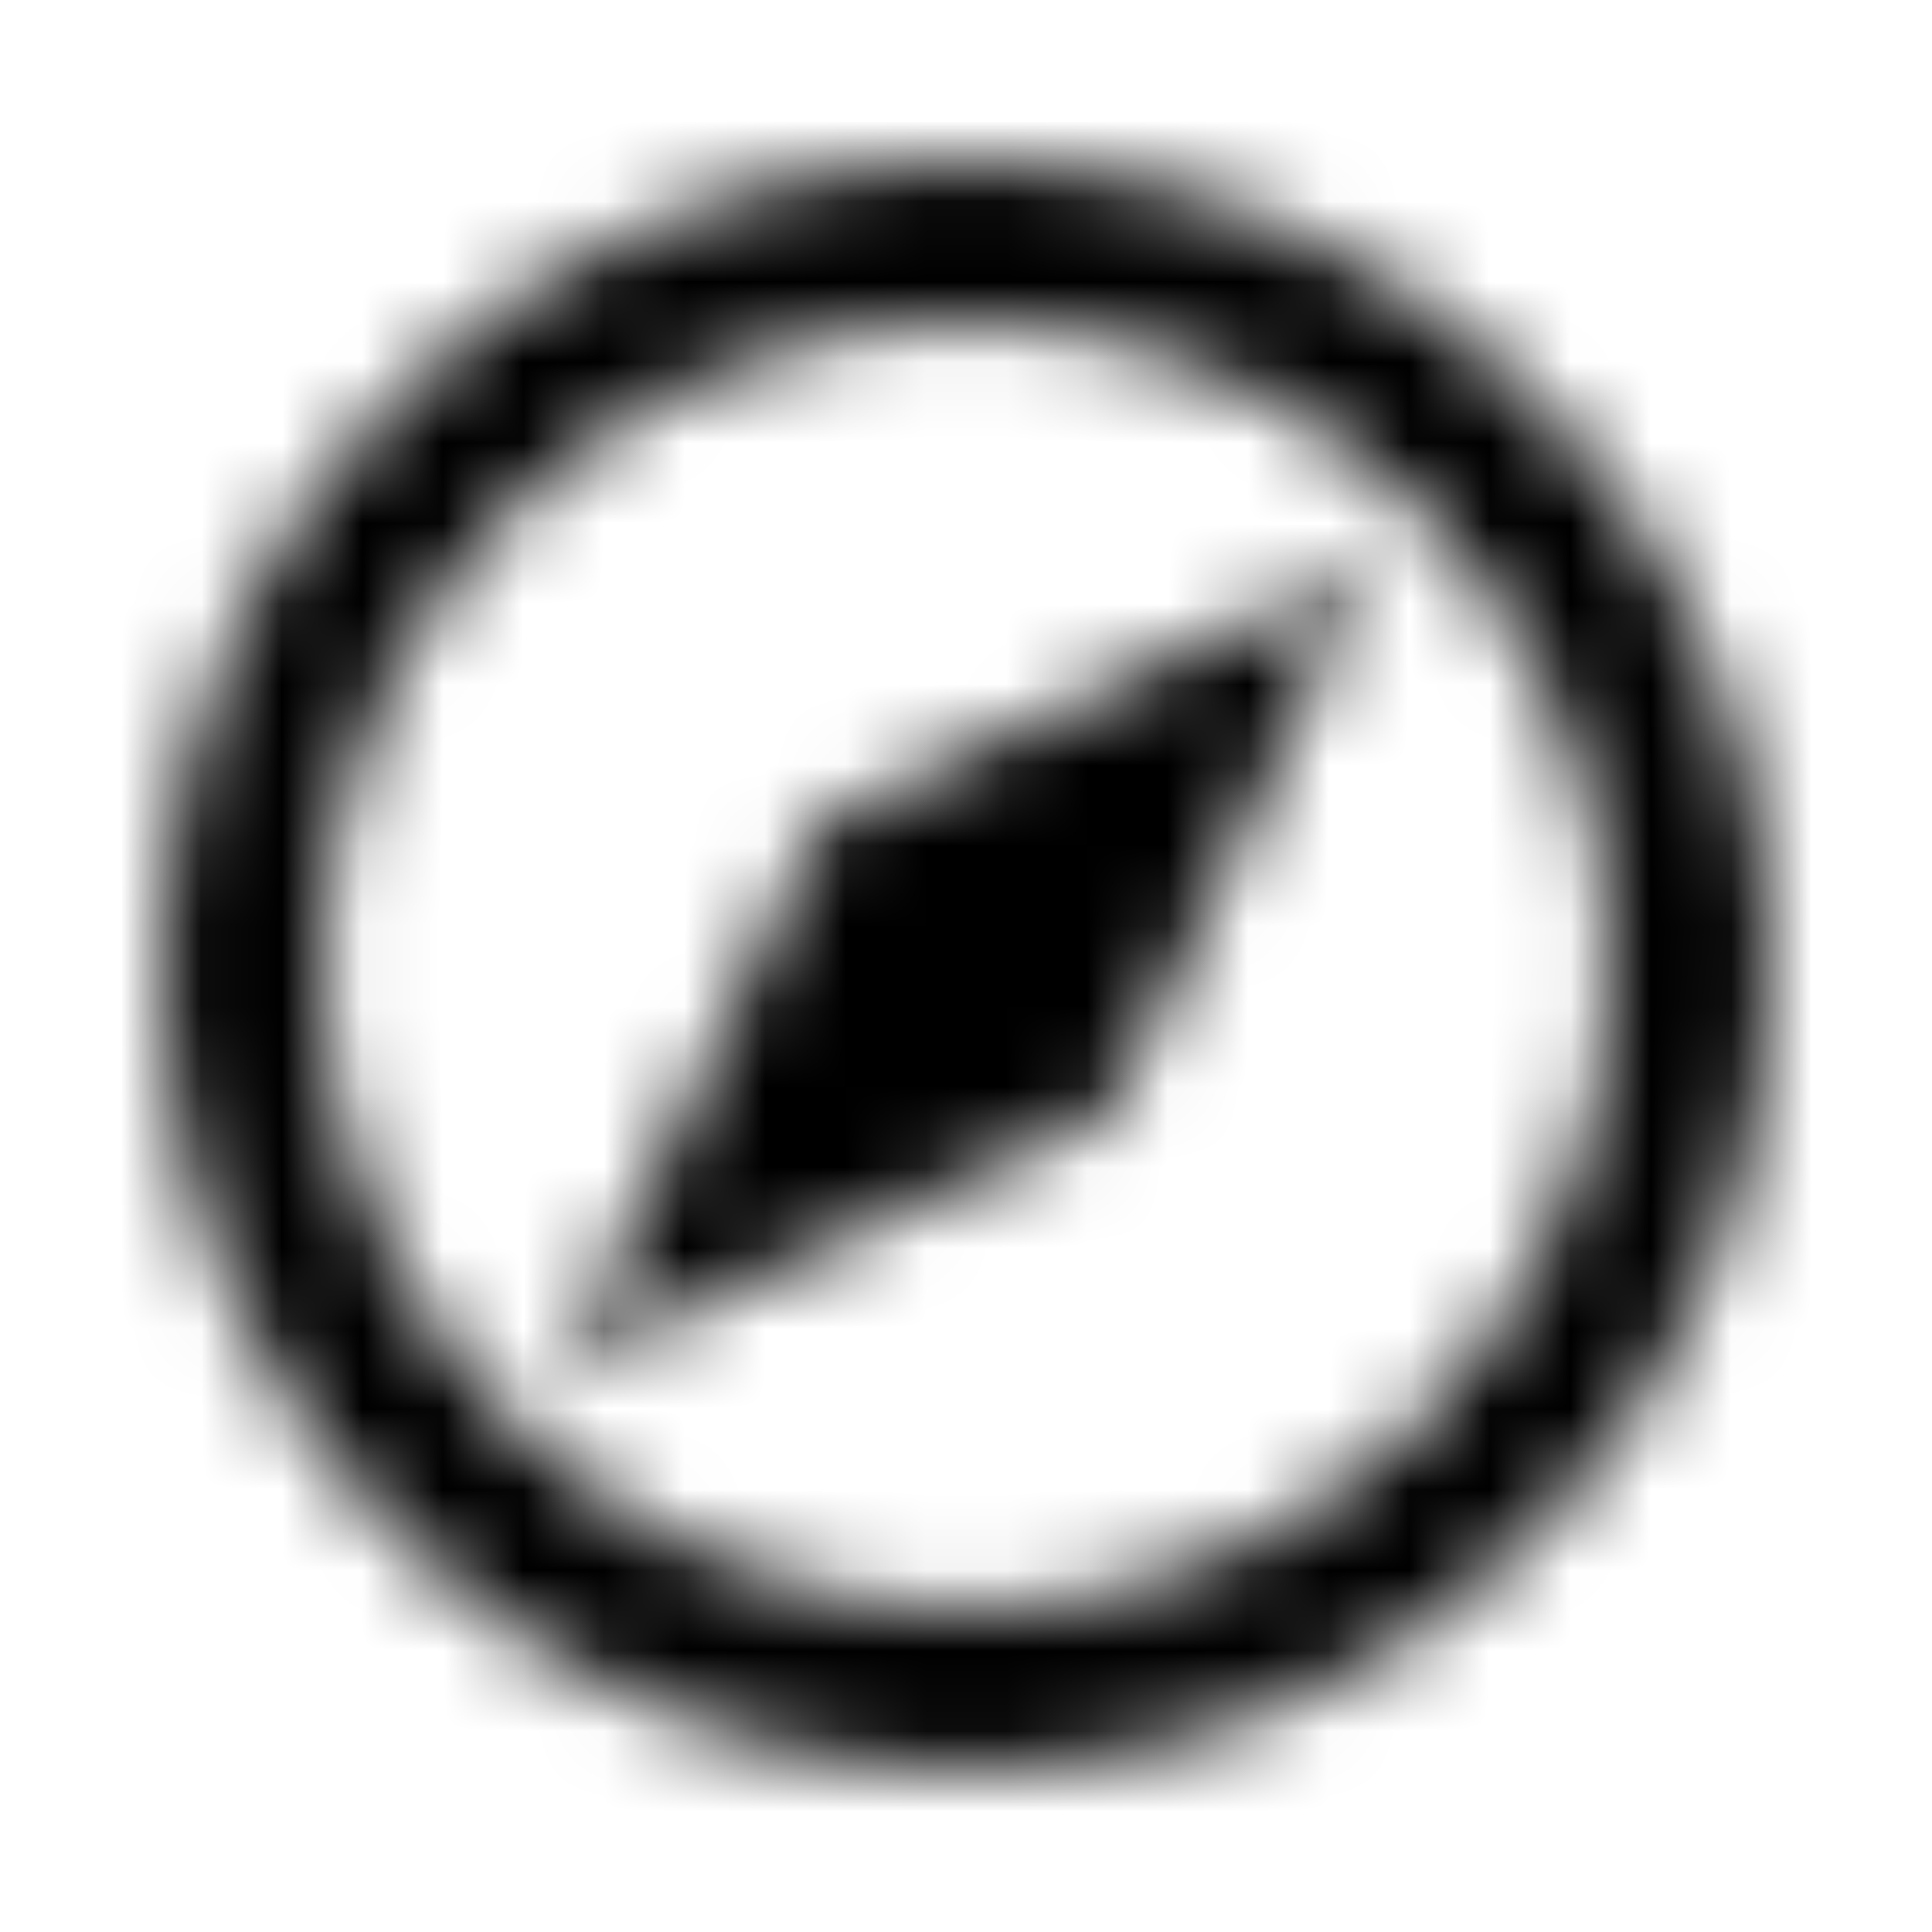 <svg width="28" height="28" viewBox="0 0 24 24" fill="none" xmlns="http://www.w3.org/2000/svg">
<mask id="mask0_243_2" style="mask-type:luminance" maskUnits="userSpaceOnUse" x="2" y="2" width="20" height="20">
<path d="M12 3C16.97 3 21 7.03 21 12C21 16.97 16.97 21 12 21C7.03 21 3 16.97 3 12C3 7.03 7.03 3 12 3Z" stroke="white" stroke-width="2" stroke-linecap="round" stroke-linejoin="round"/>
<path d="M13.8 13.8L7 17L10.2 10.2L17 7L13.8 13.8Z" fill="white"/>
<path d="M12 13C12.552 13 13 12.552 13 12C13 11.448 12.552 11 12 11C11.448 11 11 11.448 11 12C11 12.552 11.448 13 12 13Z" fill="black"/>
</mask>
<g mask="url(#mask0_243_2)">
<path d="M24 0H0V24H24V0Z" fill="black"/>
</g>
</svg>
